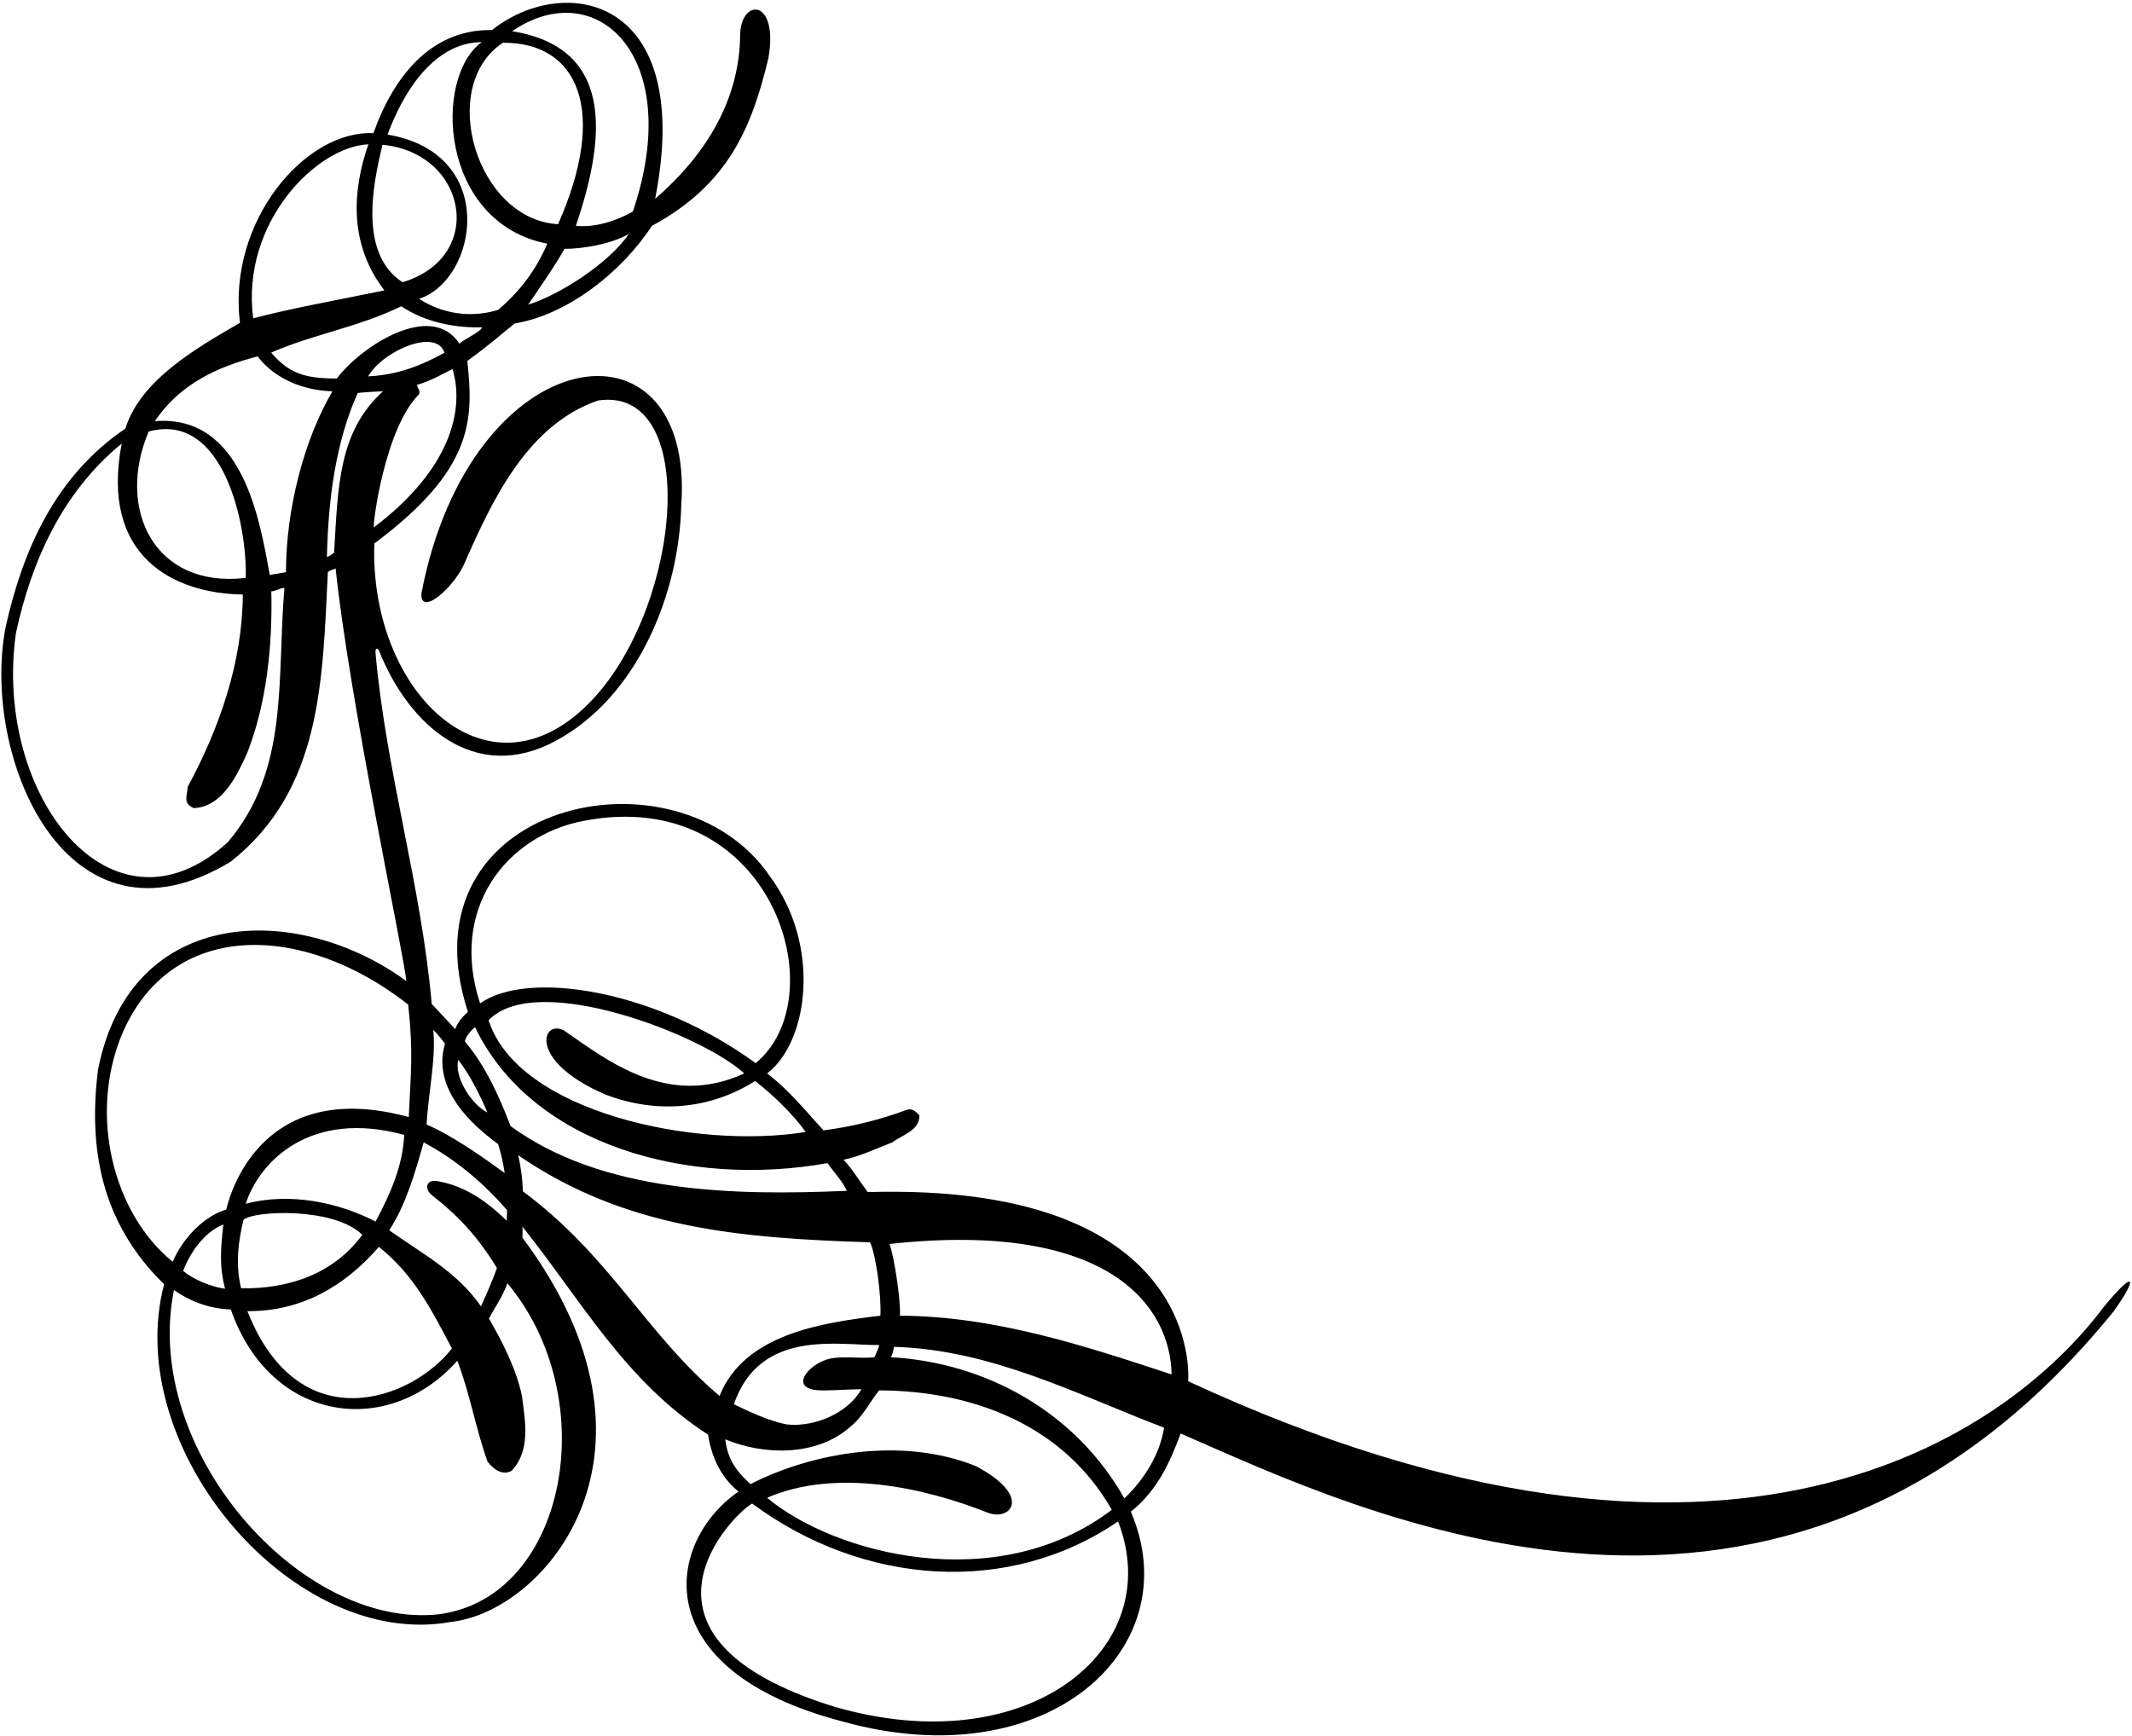 <?xml version="1.0" encoding="UTF-8"?>
<svg xmlns="http://www.w3.org/2000/svg" xmlns:xlink="http://www.w3.org/1999/xlink" width="544pt" height="443pt" viewBox="0 0 544 443" version="1.1">
<g id="surface1">
<path style=" stroke:none;fill-rule:nonzero;fill:rgb(0%,0%,0%);fill-opacity:1;" d="M 536.754 333.59 C 512.094 366.398 441.43 416.566 303.164 352.496 C 303.59 346.586 302.578 301.883 221.41 304.227 C 219.402 301.582 217.707 298.633 215.262 295.965 C 219.496 295.117 223.789 293.016 227.703 291.535 C 230.137 289.629 234.688 288.57 234.586 284.656 C 233.738 283.703 232.891 282.855 231.516 283.176 C 224.738 285.715 217.648 287.512 210.137 288.465 C 205.797 283.809 201.305 278.117 195.742 273.965 C 206.402 265.707 209.473 241.258 196.5 223.711 C 173.105 189.113 101.852 204.297 119.395 258.262 C 119.078 258.578 117.004 260.195 116.137 262.641 C 114.465 260.754 111.805 258.02 110.156 256.203 C 107.52 225.953 98.504 197.016 95.82 166.629 C 95.707 165.332 96.348 165.141 96.824 166.328 C 104.277 184.91 121.102 200.277 141.801 189.062 C 162.707 177.84 173.301 151.492 173.828 128.949 C 177.387 78.539 120.133 85.793 107.52 151.461 C 107.215 157.578 116.148 149.711 118.691 143.359 C 125.57 127.805 134.566 108.328 152.664 102.191 C 178.543 98.492 174.172 153.496 151.539 178.148 C 125.383 206.633 94.227 177.266 95.512 138.703 C 120.777 119.852 120.887 107.277 119.238 92.117 C 126.137 87.074 127.238 85.77 131.34 82.551 C 144.781 80.328 158.602 69.496 166.328 57.645 C 185.84 47.129 191.824 32.547 196.059 14.871 C 198.711 -0.227 189.395 -0.551 188.859 8.418 C 188.859 25.562 179.973 39.641 167.164 50.754 C 177.352 -1.195 143.914 -6.938 125.539 7.676 C 109.453 7.359 100.047 20.477 95.285 33.988 C 77.996 33.145 58.043 56.328 61.219 82.398 C 50.637 88.535 35.898 96.793 31.98 109.387 C 13.988 121.559 5.762 140.609 1.422 160.086 C -4.938 193.344 17.109 245.297 58.891 219.883 C 82.07 201.57 82.281 173.949 83.656 146.008 C 84.277 145.422 84.844 145.523 85.637 145.062 C 89.129 178.613 103.289 244.668 103.672 250.363 C 76.277 230.363 33.422 230.617 25.023 272.906 C 22.484 292.91 25.746 312.074 41.875 327.727 C 30.867 369.863 74.984 421.418 115.305 413.883 C 139.047 411.176 174.164 370.59 133.277 315.812 C 133.383 315.703 133.301 313.141 133.301 313.035 C 148.328 331.875 159.504 352.469 180.672 366.121 C 181.734 373.145 184.879 377.801 188.438 380.652 C 169.906 393.441 164.418 426.172 215.109 439.363 C 267.535 453.941 303.465 420.48 288.539 385.766 C 295.312 380.473 298.617 372.926 301.262 365.836 C 347.09 385.836 455.059 438.297 539.18 334.836 C 545.438 326.223 545.125 323.379 536.754 333.59 Z M 117.211 87.691 C 109.988 76.637 92.016 88.496 85.941 96.598 C 77.707 96.598 73.738 95.277 69.188 89.988 C 79.773 85.328 91.16 83.609 102.391 78.164 C 108.891 82.516 116.84 83.73 122.98 83.52 C 122.871 84.578 118.48 86.527 117.211 87.691 Z M 113.398 90.02 C 107.473 93.301 101.496 95.676 93.922 96.051 C 97.891 89.316 111.453 83.699 113.398 90.02 Z M 134.777 77.742 C 138.059 72.871 141.281 68.379 144.031 63.512 C 147.984 63.527 155.598 62.5 160.453 59.703 C 155.48 67.109 142.715 75.309 134.777 77.742 Z M 161.484 53.977 C 157.355 56.363 151.711 58.16 146.949 57.633 C 153.566 37.945 158.379 12.402 130.684 7.969 C 152.125 -6.734 174.887 14.312 161.484 53.977 Z M 128.328 10.91 C 147.656 10.77 155.184 28.371 142.398 57.211 C 121.562 56.066 111.484 21.992 128.328 10.91 Z M 122.922 10.746 C 110.48 19.738 112.098 56.82 139.645 62.184 C 136.789 68.852 132.809 74.223 127.094 79.09 C 119.719 81.34 112.445 79.859 106.941 76.258 C 121.906 71.383 127.391 39.164 98.898 34.348 C 102.484 24.527 110.188 10.863 122.922 10.746 Z M 97.613 36.949 C 119.25 39.043 124.125 65.613 102.711 72.027 C 91.809 64.934 94.859 47.957 97.613 36.949 Z M 94 36.828 C 89.953 48.426 88.891 62.188 98.082 74.109 C 83.742 77.047 74.766 78.59 64.605 81.234 C 61.398 56.863 80.789 37.379 94 36.828 Z M 37.934 110.129 C 57.188 104.863 63.125 134.363 62.703 147.488 C 39.324 150.227 29.578 129.879 37.934 110.129 Z M 58.152 214.906 C 28.465 241.965 -1.801 202.836 4.066 161.566 C 7.984 143.359 15.816 125.688 31.055 113.195 C 25.473 142.121 44.422 151.48 61.961 151.723 C 61.855 169.188 55.926 185.906 47.883 200.832 C 47.754 203.398 46.613 204.852 49.367 206.23 C 56.773 206.02 60.586 197.656 63.125 192.047 C 67.992 179.453 69.547 165.215 69.23 150.926 C 70.469 150.828 71.199 150.113 72.578 150.035 C 70.566 173.32 73.922 196.281 58.152 214.906 Z M 68.84 146.746 C 66.301 132.883 61.984 105.688 39.523 107.48 C 45.871 97.957 55.566 93.602 65.727 90.953 C 70.277 96.883 77.625 99.648 84.82 99.859 C 77.551 112.246 72.969 130.023 72.969 146.008 C 71.594 146.324 70.215 146.43 68.84 146.746 Z M 85.246 141.031 C 84.82 141.352 84.316 141.84 83.418 142.141 C 83.738 127.43 85.668 112.773 91.277 100.285 C 93.906 100.016 95.828 99.938 97.734 99.859 C 86.305 110.234 86.27 124.164 85.246 141.031 Z M 106.941 100.602 C 107.262 99.438 106.609 99.285 106.398 98.227 C 110.074 97.18 113.48 95.117 115.465 94.188 C 118.57 104.445 115.074 119.734 95.398 134.578 C 94.977 134.684 98.051 109.387 106.941 100.602 Z M 205.586 288.891 C 177.113 293.441 132.094 283.676 124.676 260.379 C 136.871 247.562 179.504 264.242 189.895 273.941 C 170.422 282.914 155.004 270.66 143.879 262.961 C 138.234 260.043 134.59 270.84 154.57 279.363 C 168.234 284.574 181.875 282.75 192.672 275.871 C 197.328 279.469 202.406 284.445 205.586 288.891 Z M 148.801 209.508 C 196.773 200.18 213.621 254.16 192.824 271.32 C 166.953 252.461 134.551 247.473 122.5 256.078 C 114.594 232.043 129.008 213.352 148.801 209.508 Z M 121.215 262.145 C 135.727 292.371 175.914 303.176 211.156 296.828 C 212.746 299.156 215.02 301.469 216.078 303.902 C 186.973 305.172 153.672 304.43 130.281 287.387 C 125.988 276.137 122.281 270.098 118.621 265.777 C 118.867 264.441 120.156 262.988 121.215 262.145 Z M 116.914 270.48 C 119.703 273.914 122.711 279.906 124.352 283.902 C 120.645 282.105 115.855 275.242 116.914 270.48 Z M 110.551 262.812 C 112.207 264.508 112.66 265.223 113.539 266.371 C 109.656 279.41 123.688 289.363 127.102 291.992 C 127.918 294.543 128.359 296.801 128.781 299.363 C 123.383 295.445 115.516 289.844 108.848 286.984 C 109.27 278.941 111.289 270.324 110.551 262.812 Z M 129.391 308.844 C 129.391 309.586 129.293 310.898 129.293 311.535 C 124.531 306.879 118.906 302.734 111.914 301.484 C 109.012 300.777 108.086 302.98 110.012 304.871 C 116.801 310.109 121.961 315.648 126.801 323.617 C 125.602 326.953 124.398 329.676 122.727 333.379 C 116.695 324.598 107.473 319.793 99.32 313.973 C 103.66 307.199 105.883 299.367 108.105 291.535 C 116.043 295.77 123.039 301.543 129.391 308.844 Z M 92.441 315.137 C 85.141 325.086 73.691 328.984 61.52 328.773 C 59.992 322.492 60.848 316.699 62.121 311.305 C 64.688 308.922 85.32 308.023 92.441 315.137 Z M 62.703 307.199 C 66.223 296.355 79.23 283.078 103.133 289.629 C 102.812 297.461 99.531 304.871 95.828 311.75 C 86.305 306.777 73.816 304.266 62.703 307.199 Z M 96.676 318.207 C 105.777 325.402 110.434 334.93 115.305 344.137 C 105.133 357.27 76.297 367.98 63.125 334.609 C 76.672 334.719 87.785 328.473 96.676 318.207 Z M 31.055 264.121 C 43.602 234.328 77.582 235.473 104.148 256.371 C 105.488 268.441 104.824 273.754 104.297 285.078 C 68.004 275.18 59.109 302.762 57.727 308.68 C 51.805 310.402 46.402 316.406 44.074 322.016 C 28.699 309.512 22.695 284.445 31.055 264.121 Z M 57.426 328.895 C 53.828 328.383 49.559 326.648 46.719 324.344 C 48.52 319.688 52.012 314.504 56.984 312.492 C 56.246 319.16 55.988 323.348 57.426 328.895 Z M 111.914 411.98 C 76.766 415.805 36.113 370.035 44.391 329.215 C 48.73 332.281 53.598 333.977 58.891 334.188 C 69.098 363.344 99.207 367.008 116.688 347.262 C 119.969 355.836 121.336 364.457 124.406 373.031 C 125.992 375.043 128.215 376.629 130.543 375.359 C 135.414 370.172 134.035 362.871 133.191 356.309 C 131.812 349.535 128.148 342.324 124.762 336.504 C 126.625 333.004 127.938 331.5 129.477 327.504 C 154.062 356.914 144.668 407.766 111.914 411.98 Z M 133.398 304.012 C 133.398 301.367 132.832 297.234 132.199 294.801 C 159.473 313.57 188.93 315.988 221.988 317.043 C 223.508 320.016 224.941 330.969 224.633 335.773 C 209.641 337.57 189.949 340.441 183.598 356.242 C 164.809 340.395 155.824 320.652 133.398 304.012 Z M 210.559 354.828 C 213.098 354.828 217.254 354.531 219.797 354.531 C 216.516 360.461 208.02 364.352 200.609 363.504 C 196.059 362.551 191.383 360.379 187.258 358.367 C 193.945 338.871 214.273 343.43 224.336 343.25 C 224.062 344.559 223.469 345.406 223.152 346.359 C 219.609 346.809 215.207 345.969 211.754 346.742 C 206.148 347.973 200.34 355.156 210.559 354.828 Z M 185.051 367.316 C 194.895 371.441 208.23 371.656 216.695 364.352 C 220.188 361.602 221.777 358 224.316 354.828 C 248.234 354.934 271.309 363.609 283.691 385.309 C 254.223 407.664 212.645 396.438 195.742 382.238 C 212.992 374.723 235.535 379.488 252.047 386.047 C 257.727 388.305 263.676 381.98 249.082 374.195 C 230.352 366.574 207.289 370.668 191.508 378.746 C 188.227 375.781 185.699 372.773 185.051 367.316 Z M 212.887 435.555 C 155.059 417.723 187.57 385.871 191.93 383.719 C 220.398 404.762 257.469 407.305 285.281 388.273 C 297.902 420.789 262.363 449.953 212.887 435.555 Z M 286.891 382.402 C 274.508 360.391 251.621 347.734 227.281 346.359 C 227.809 345.617 227.914 344.664 228.129 343.715 C 253.105 344.453 274.801 355.887 297.027 364.352 C 295.969 371.125 291.965 377.566 286.891 382.402 Z M 229.609 335.773 C 229.926 332.547 228.203 320.754 226.965 317.465 C 283.895 311.277 298.668 334.012 298.945 350.758 C 277.672 343.773 254.27 335.883 229.609 335.773 "/>
</g>
</svg>
